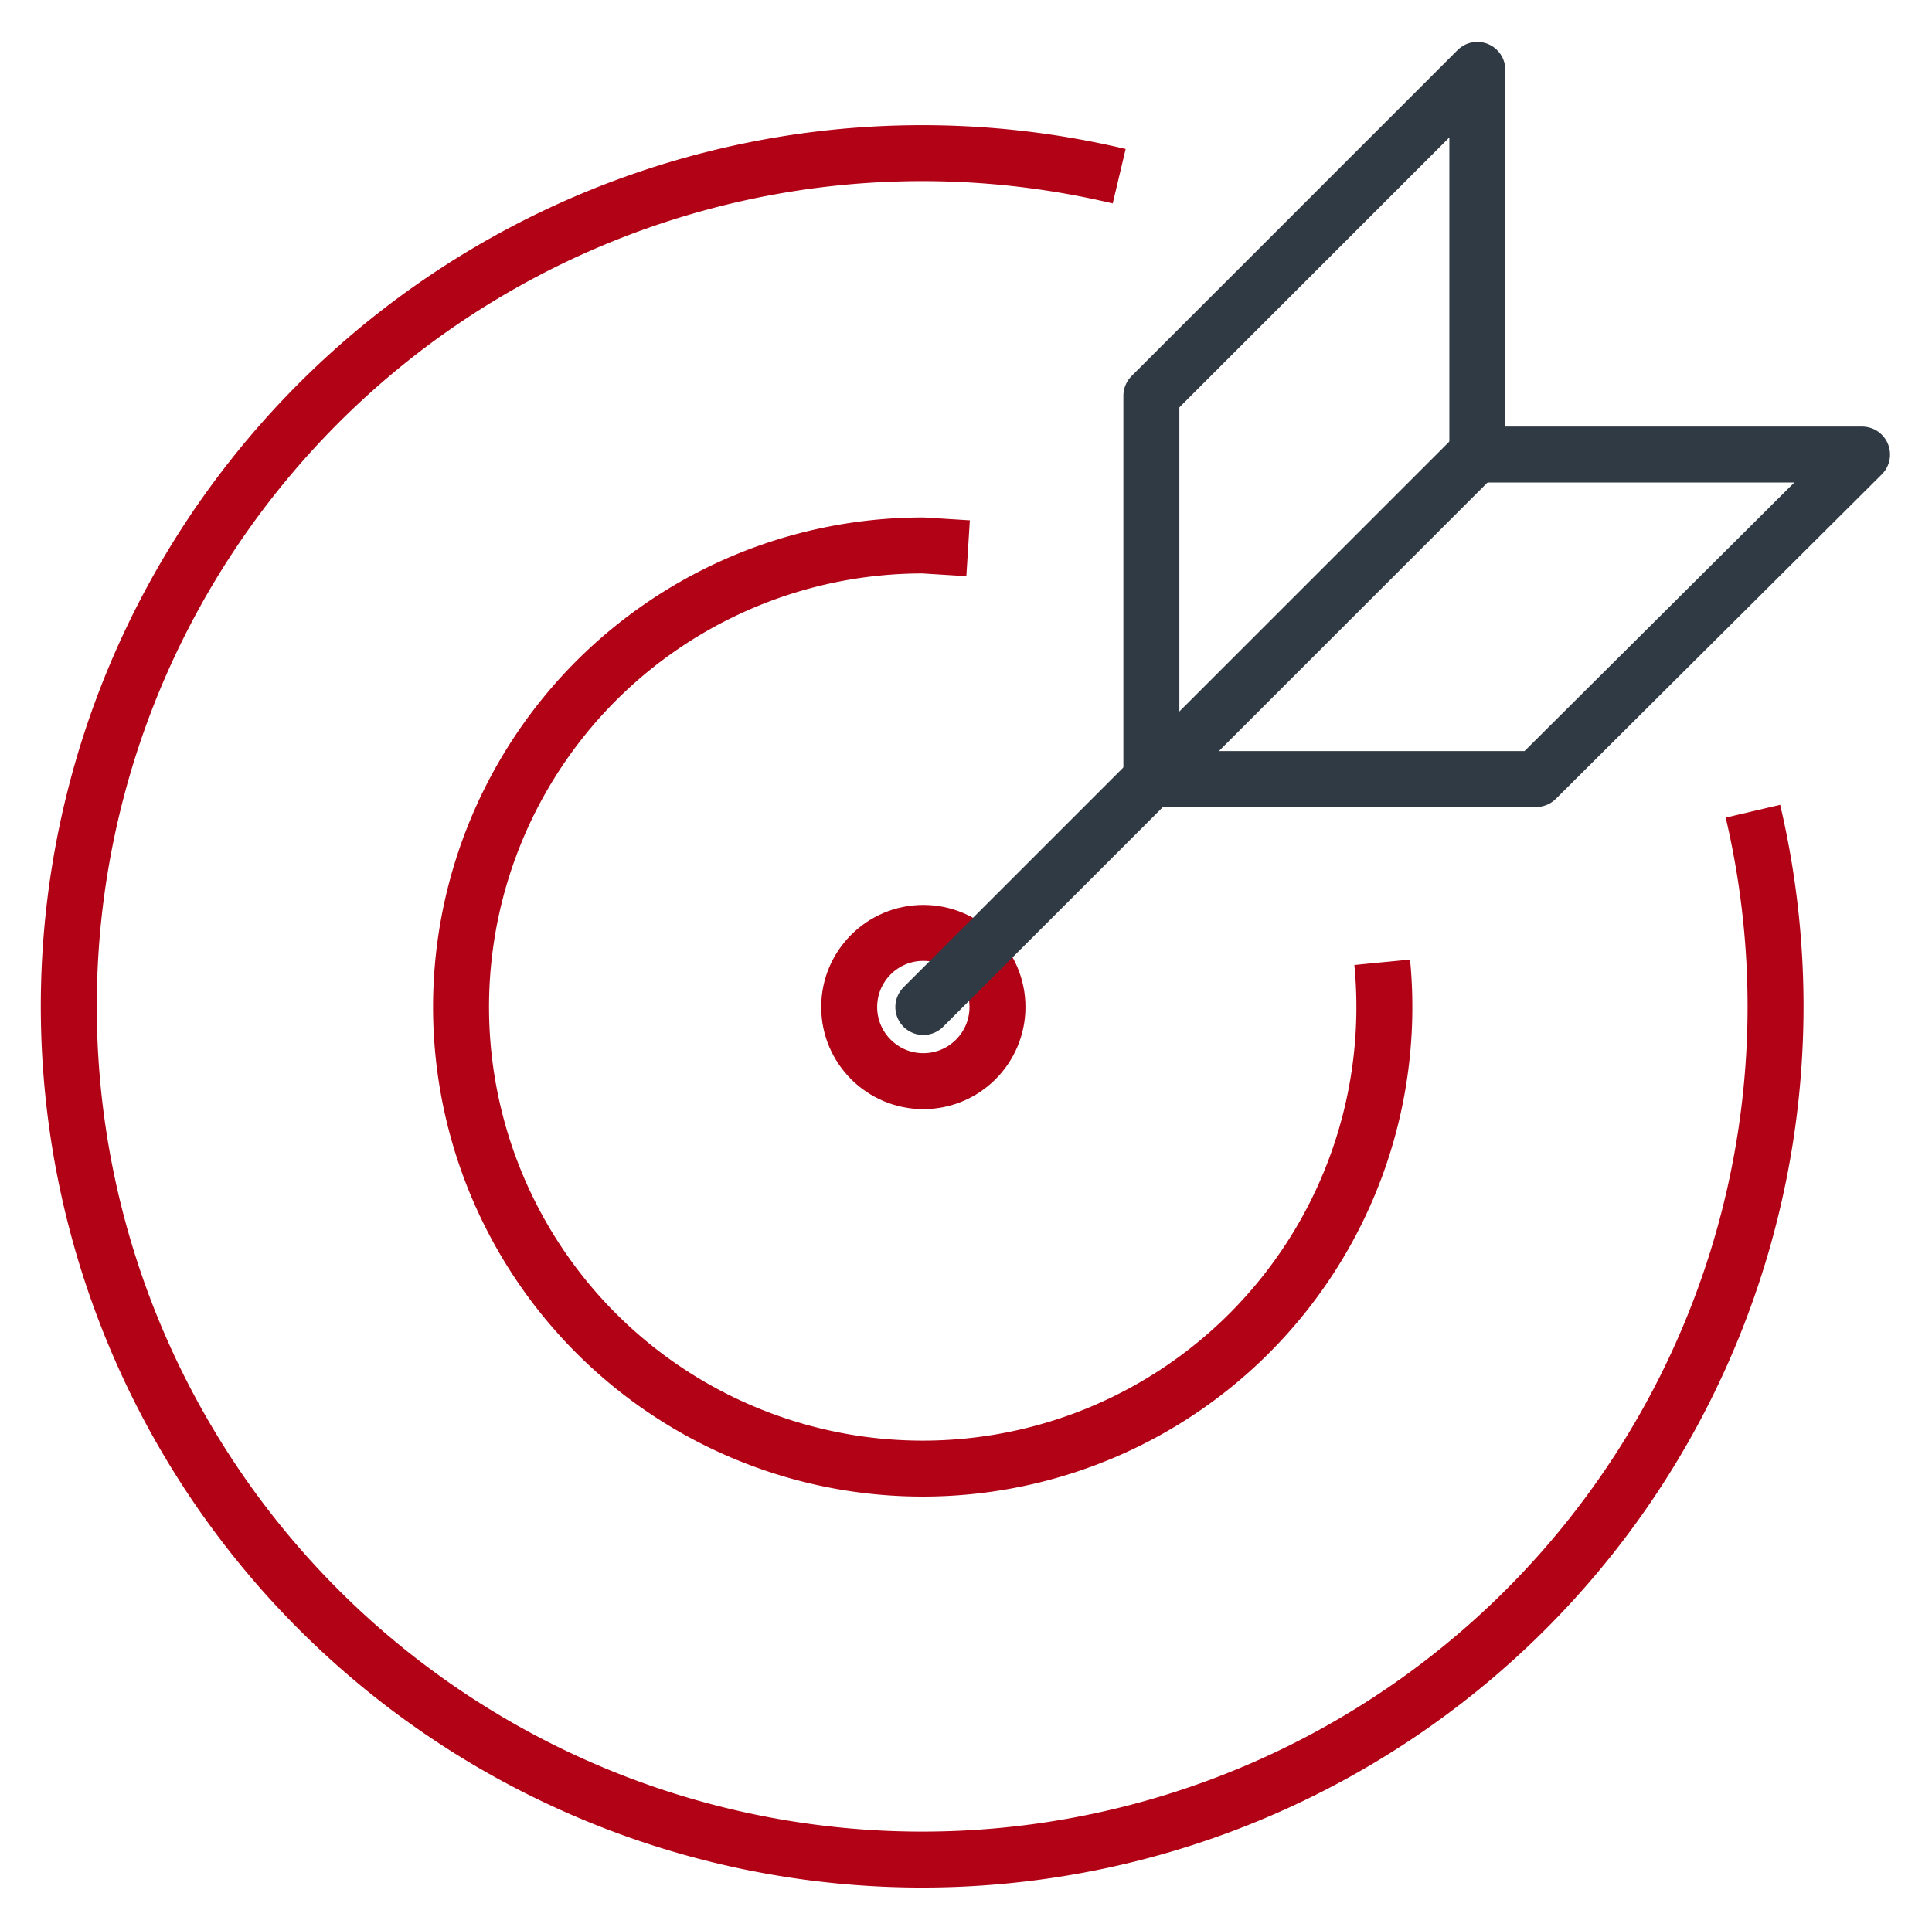 <svg xmlns="http://www.w3.org/2000/svg" id="Layer_1" data-name="Layer 1" viewBox="0 0 138.1 138">
  <defs>
    <style>
      .cls-1,.cls-3{stroke:#303a44;fill:none;stroke-linejoin:round;stroke-width:4px}.cls-3{stroke:#b10216}
    </style>
  </defs>
  <circle cx="66" cy="72" r="5.3" class="cls-3"/>
  <path d="M69.2 39.2 66 39a33 33 0 1 0 32.8 29.8" class="cls-3"/>
  <path d="M80 12.6A61 61 0 1 0 125.3 58" class="cls-3"/>
  <path d="m66 72 40.1-40.1" style="stroke-linecap:round;fill:none;stroke-linejoin:round;stroke-width:4px;stroke:#303a44"/>
  <path d="M82.3 55.7V28.3L105.6 5v27.4M82.4 55.7h27.4l23.3-23.2h-27.5" class="cls-1"/>
</svg>
